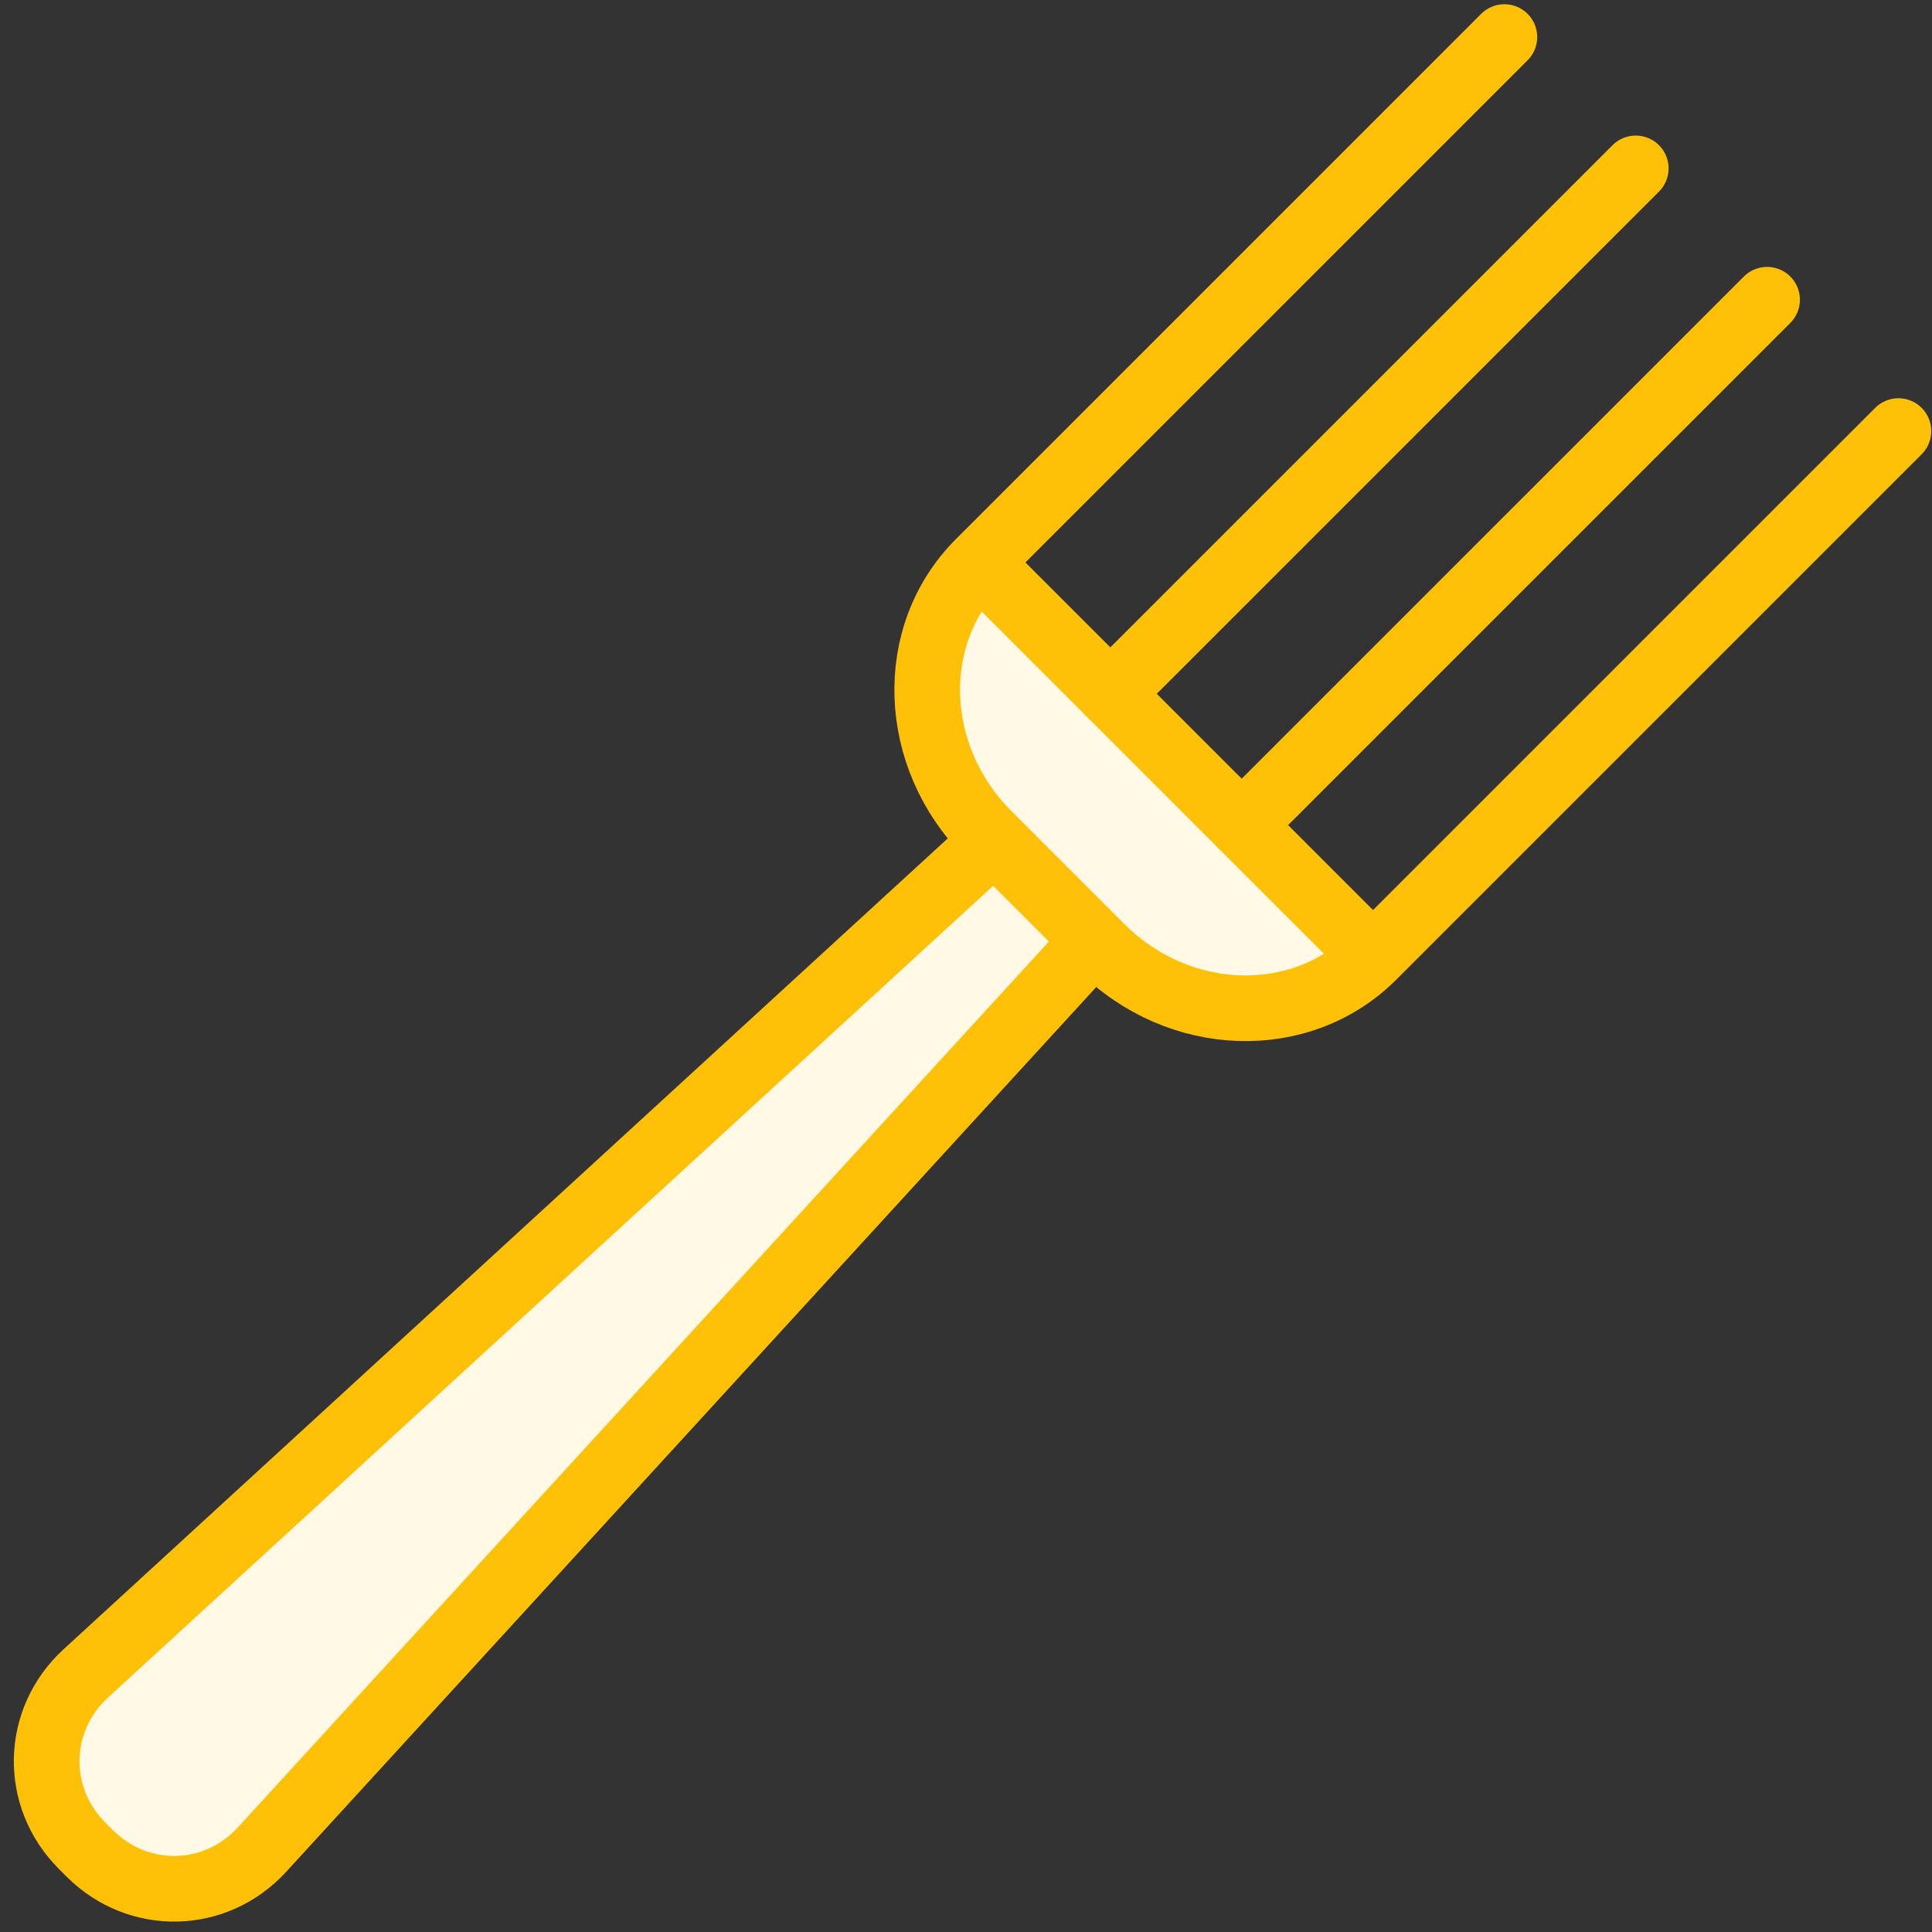 <?xml version="1.0" encoding="UTF-8"?>
<svg width="103px" height="103px" viewBox="0 0 103 103" version="1.1" xmlns="http://www.w3.org/2000/svg" xmlns:xlink="http://www.w3.org/1999/xlink">
    <rect x="0" y="0" width="103" height="103" fill="#333333" stroke="none"/>
    <!-- Generator: Sketch 46.2 (44496) - http://www.bohemiancoding.com/sketch -->
    <title>food-10</title>
    <desc>Created with Sketch.</desc>
    <defs></defs>
    <g id="ALL" stroke="none" stroke-width="1" fill="none" fill-rule="evenodd" stroke-linecap="round" stroke-linejoin="round">
        <g id="Primary" transform="translate(-3697, -13557)" stroke="#FFC107" stroke-width="3.5">
            <g id="Group-15" transform="translate(200, 200)">
                <g id="food-10" transform="translate(3499, 13358)">
                    <path d="M51.006,43.799 L56.345,49.138 L11.97,97.605 C9.491,100.312 5.379,100.403 2.782,97.806 L2.38,97.404 C-0.216,94.808 -0.131,90.695 2.577,88.212 L51.006,43.799 L51.006,43.799 Z" id="Layer-1" fill="#FFF9E6"></path>
                    <path d="M71.201,49.991 C67.334,53.858 60.848,53.641 56.704,49.498 L50.688,43.481 C46.548,39.342 46.327,32.852 50.194,28.985 L69.928,48.719 L71.201,49.991 L71.201,49.991 Z" id="Layer-2" fill="#FFF9E6"></path>
                    <path d="M57.197,35.986 L85.206,7.978" id="Layer-3"></path>
                    <path d="M64.199,42.988 L92.208,14.98" id="Layer-4"></path>
                    <path d="M99.21,21.982 L71.398,49.794" id="Layer-5"></path>
                    <path d="M50.391,28.788 L78.203,0.976" id="Layer-6"></path>
                </g>
            </g>
        </g>
    </g>
</svg>